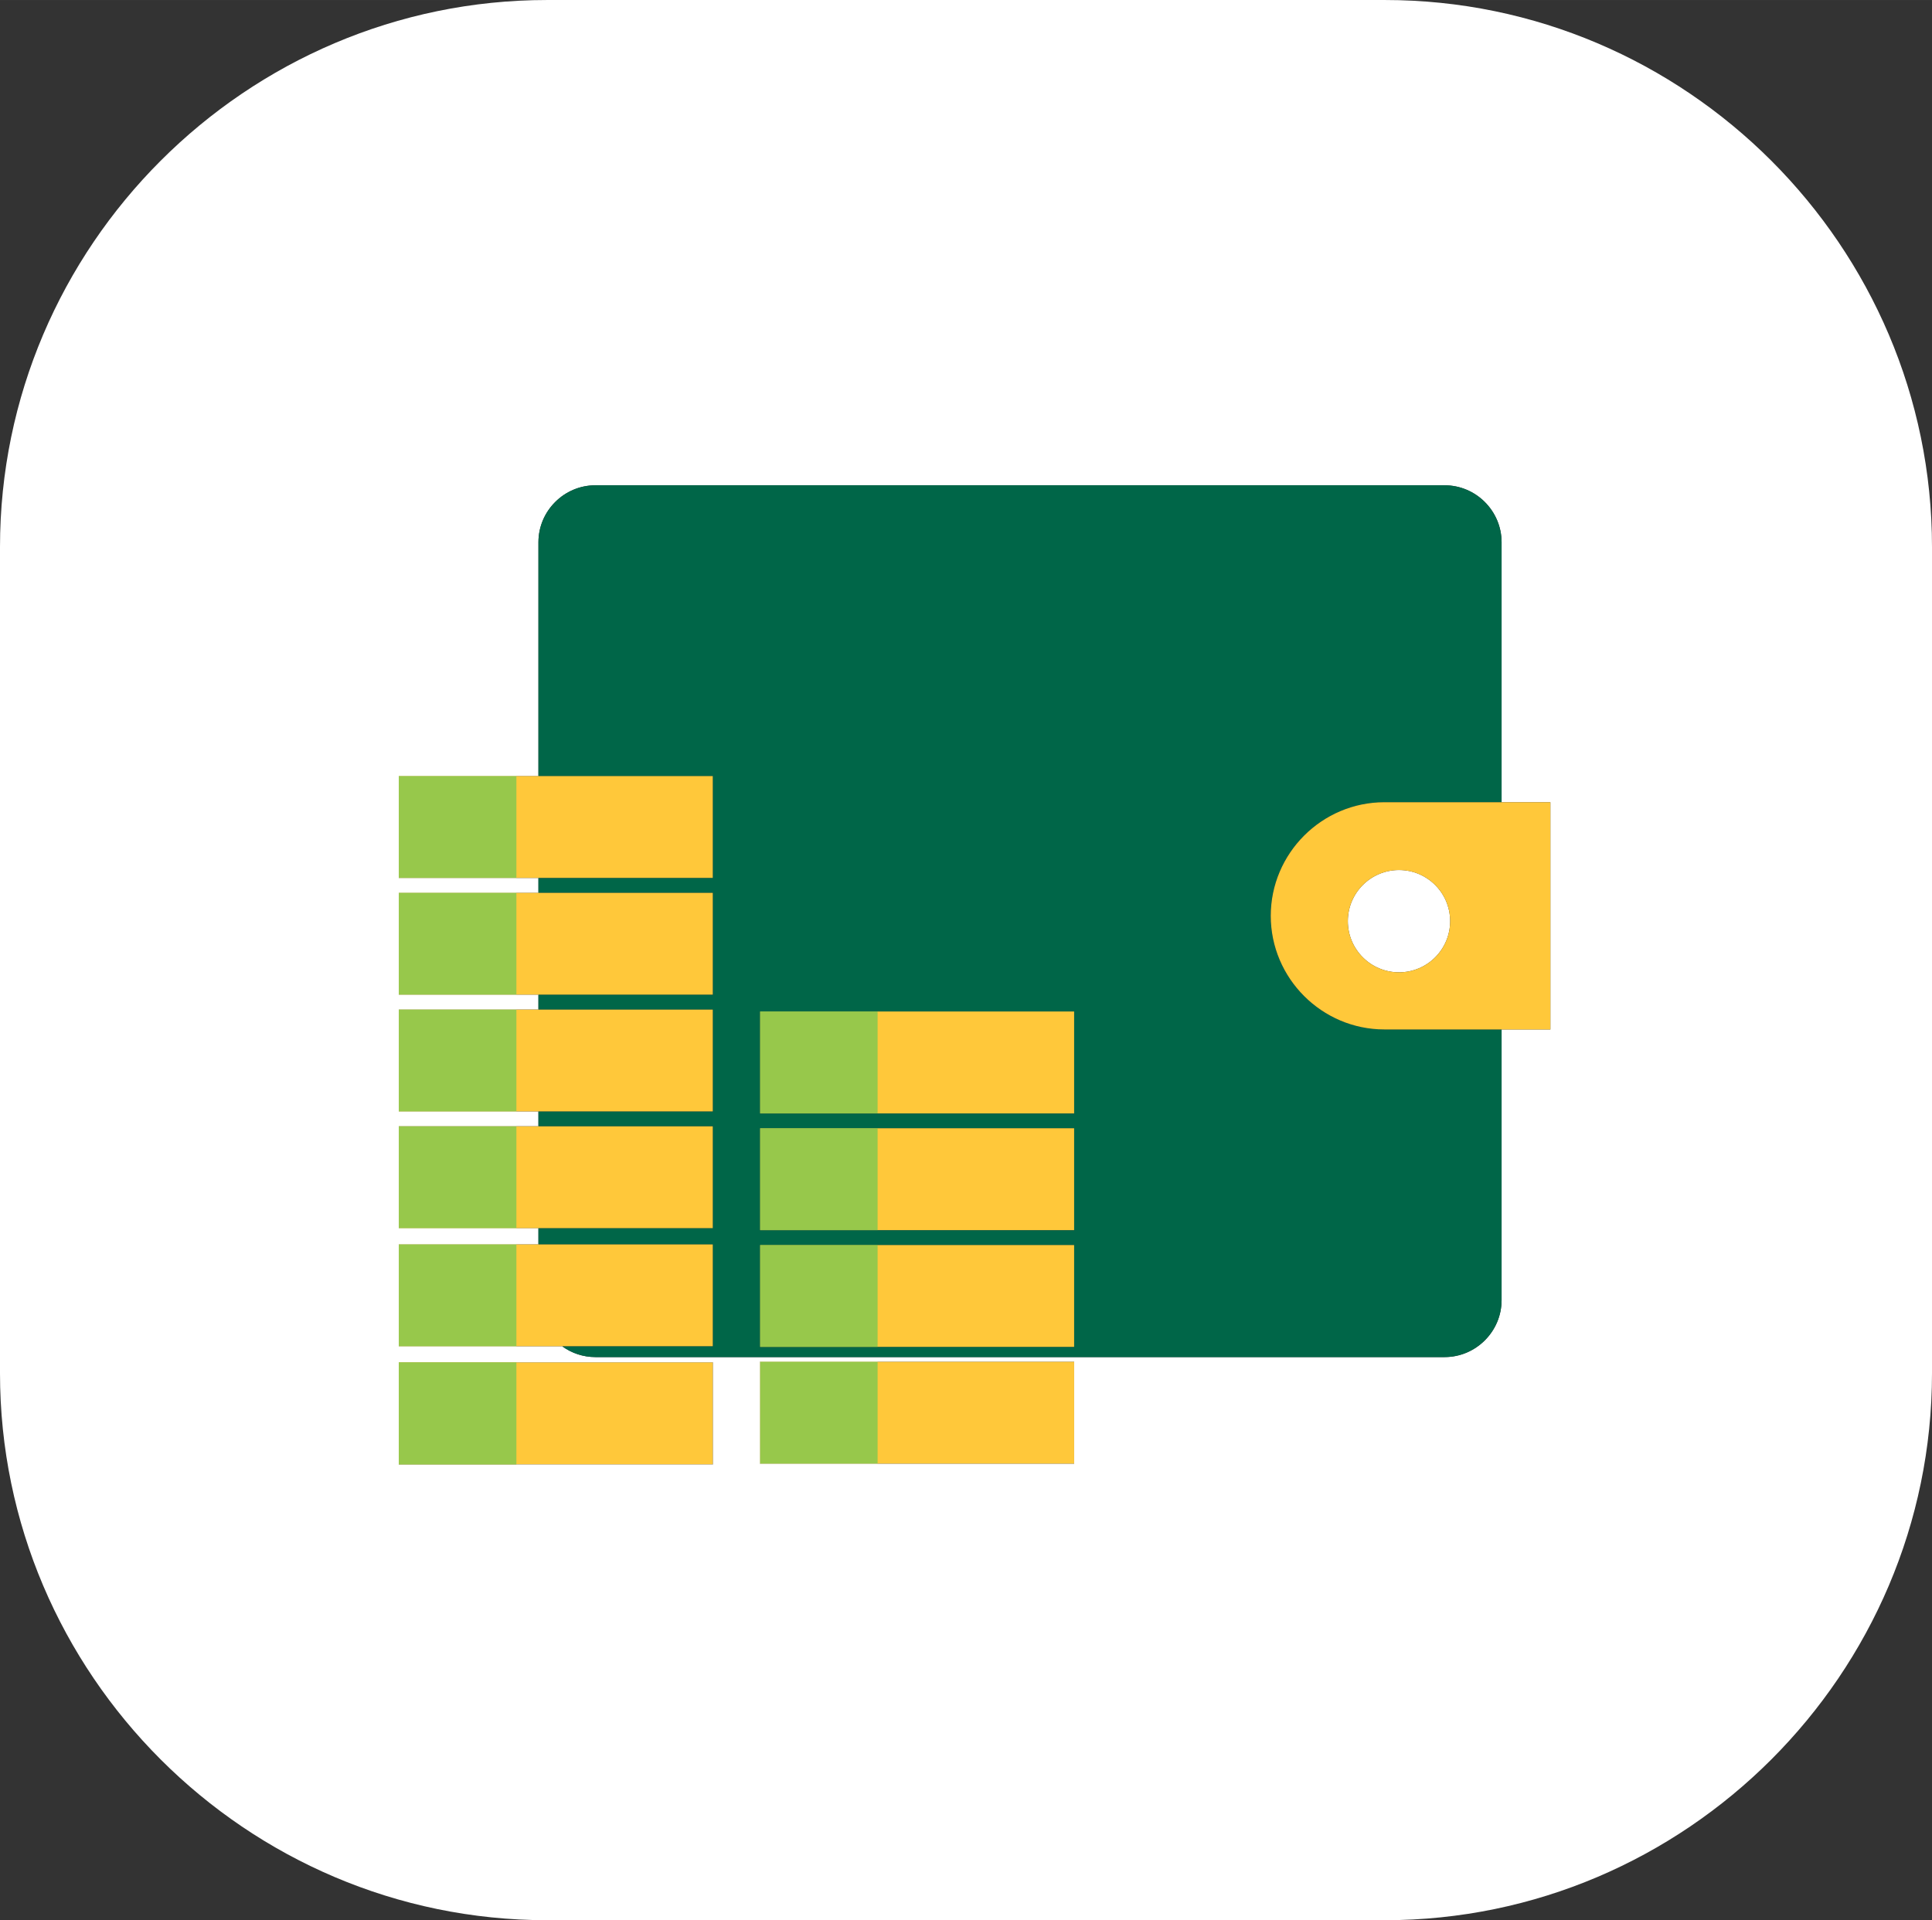 <?xml version="1.0" encoding="UTF-8"?>
<!DOCTYPE svg PUBLIC "-//W3C//DTD SVG 1.1//EN" "http://www.w3.org/Graphics/SVG/1.1/DTD/svg11.dtd">
<!-- Creator: CorelDRAW 2018 (64-Bit Evaluation Version) -->
<svg xmlns="http://www.w3.org/2000/svg" xml:space="preserve" width="35.877mm" height="35.666mm" version="1.1" style="shape-rendering:geometricPrecision; text-rendering:geometricPrecision; image-rendering:optimizeQuality; fill-rule:evenodd; clip-rule:evenodd"
viewBox="0 0 1633.81 1624.18"
 xmlns:xlink="http://www.w3.org/1999/xlink">
 <rect x="0" y="0" width="1633.81" height="1624.18" fill="#333333" stroke="none"/>
 <defs>
  <style type="text/css">
   <![CDATA[
    .fil4 {fill:none}
    .fil2 {fill:#FFFFFF}
    .fil1 {fill:#97C84B}
    .fil0 {fill:#FFC83A}
    .fil5 {fill:#FFC83A}
    .fil3 {fill:#006648}
   ]]>
  </style>
 </defs>
 <g id="Layer_x0020_1">
  <polygon class="fil0" points="908.37,855.51 642.67,855.51 642.67,941.89 908.37,941.89 "/>
  <polygon class="fil1" points="742.15,855.51 642.67,855.51 642.67,941.89 742.15,941.89 "/>
  <polygon class="fil0" points="602.92,656.31 337.23,656.31 337.23,742.7 602.92,742.7 "/>
  <polygon class="fil1" points="436.7,656.31 337.23,656.31 337.23,742.7 436.7,742.7 "/>
  <polygon class="fil0" points="908.37,954.25 642.67,954.25 642.67,1040.63 908.37,1040.63 "/>
  <polygon class="fil1" points="742.15,954.25 642.67,954.25 642.67,1040.63 742.15,1040.63 "/>
  <polygon class="fil0" points="602.92,755.05 337.23,755.05 337.23,841.44 602.92,841.44 "/>
  <polygon class="fil1" points="436.7,755.05 337.23,755.05 337.23,841.44 436.7,841.44 "/>
  <polygon class="fil0" points="908.37,1052.98 642.67,1052.98 642.67,1139.37 908.37,1139.37 "/>
  <polygon class="fil1" points="742.15,1052.98 642.67,1052.98 642.67,1139.37 742.15,1139.37 "/>
  <polygon class="fil0" points="602.92,853.79 337.23,853.79 337.23,940.17 602.92,940.17 "/>
  <polygon class="fil1" points="436.7,853.79 337.23,853.79 337.23,940.17 436.7,940.17 "/>
  <polygon class="fil0" points="908.37,1151.72 642.67,1151.72 642.67,1238.11 908.37,1238.11 "/>
  <polygon class="fil1" points="742.15,1151.72 642.67,1151.72 642.67,1238.11 742.15,1238.11 "/>
  <polygon class="fil0" points="602.92,952.53 337.23,952.53 337.23,1038.91 602.92,1038.91 "/>
  <polygon class="fil1" points="436.7,952.53 337.23,952.53 337.23,1038.91 436.7,1038.91 "/>
  <polygon class="fil0" points="602.92,1052.42 337.23,1052.42 337.23,1138.8 602.92,1138.8 "/>
  <polygon class="fil1" points="436.7,1052.42 337.23,1052.42 337.23,1138.8 436.7,1138.8 "/>
  <polygon class="fil0" points="602.92,1152.3 337.23,1152.3 337.23,1238.69 602.92,1238.69 "/>
  <path class="fil2" d="M462.67 0l708.47 0c254.47,0 462.67,208.2 462.67,462.67l0 698.83c0,254.47 -208.2,462.67 -462.67,462.67l-708.47 0c-254.47,0 -462.67,-208.2 -462.67,-462.67l0 -698.83c0,-254.47 208.2,-462.67 462.67,-462.67zm140.25 1152.3l-265.69 0 0 86.39 265.69 0 0 -86.39zm305.45 -0.58l-265.69 0 0 86.39 265.69 0 0 -86.39zm274.7 -415.83c23.9,0 43.26,19.37 43.26,43.26 0,23.89 -19.36,43.26 -43.26,43.26 -23.9,0 -43.26,-19.37 -43.26,-43.26 0,-23.89 19.36,-43.26 43.26,-43.26zm-679.54 -325.43l718.1 0c26.51,0 48.2,21.69 48.2,48.2l0 219.89 41.27 0 0 192.18 -41.27 0 0 228.93c0,26.51 -21.69,48.2 -48.2,48.2l-718.1 0c-10.43,0 -20.12,-3.36 -28.03,-9.05l-138.27 0 0 -86.39 118.1 0 0 -13.51 -118.1 0 0 -86.38 118.1 0 0 -12.35 -118.1 0 0 -86.39 118.1 0 0 -12.35 -118.1 0 0 -86.39 118.1 0 0 -12.35 -118.1 0 0 -86.39 118.1 0 0 -197.65c0,-26.51 21.69,-48.2 48.2,-48.2z"/>
  <polygon class="fil1" points="436.7,1152.3 337.23,1152.3 337.23,1238.69 436.7,1238.69 "/>
  <path class="fil3" d="M503.53 410.46l718.1 0c26.51,0 48.2,21.69 48.2,48.2l0 219.89 -99.11 0c-52.85,0 -96.09,43.24 -96.09,96.09l0 0c0,52.85 43.24,96.09 96.09,96.09l99.11 0 0 228.93c0,26.51 -21.69,48.2 -48.2,48.2l-718.1 0c-10.43,0 -20.12,-3.36 -28.03,-9.05l127.42 0 0 -86.39 -147.59 0 0 -13.51 147.59 0 0 -86.38 -147.59 0 0 -12.35 147.59 0 0 -86.39 -147.59 0 0 -12.35 147.59 0 0 -86.39 -147.59 0 0 -12.35 147.59 0 0 -86.39 -147.59 0 0 -197.65c0,-26.51 21.69,-48.2 48.2,-48.2zm238.62 445.04l-99.47 0 0 86.39 99.47 0 166.22 0 0 -86.39 -166.22 0zm0 98.74l-99.47 0 0 86.38 99.47 0 166.22 0 0 -86.38 -166.22 0zm0 98.74l-99.47 0 0 86.39 99.47 0 166.22 0 0 -86.39 -166.22 0z"/>
  <circle class="fil4" cx="1183.07" cy="779.16" r="43.26"/>
  <path class="fil5" d="M1170.72 678.55l140.37 0 0 192.18 -140.37 0c-52.84,0 -96.09,-43.24 -96.09,-96.09l0 0c0,-52.85 43.24,-96.09 96.09,-96.09zm12.35 57.35c23.9,0 43.26,19.37 43.26,43.26 0,23.89 -19.36,43.26 -43.26,43.26 -23.9,0 -43.26,-19.37 -43.26,-43.26 0,-23.89 19.36,-43.26 43.26,-43.26z"/>
 </g>
</svg>
